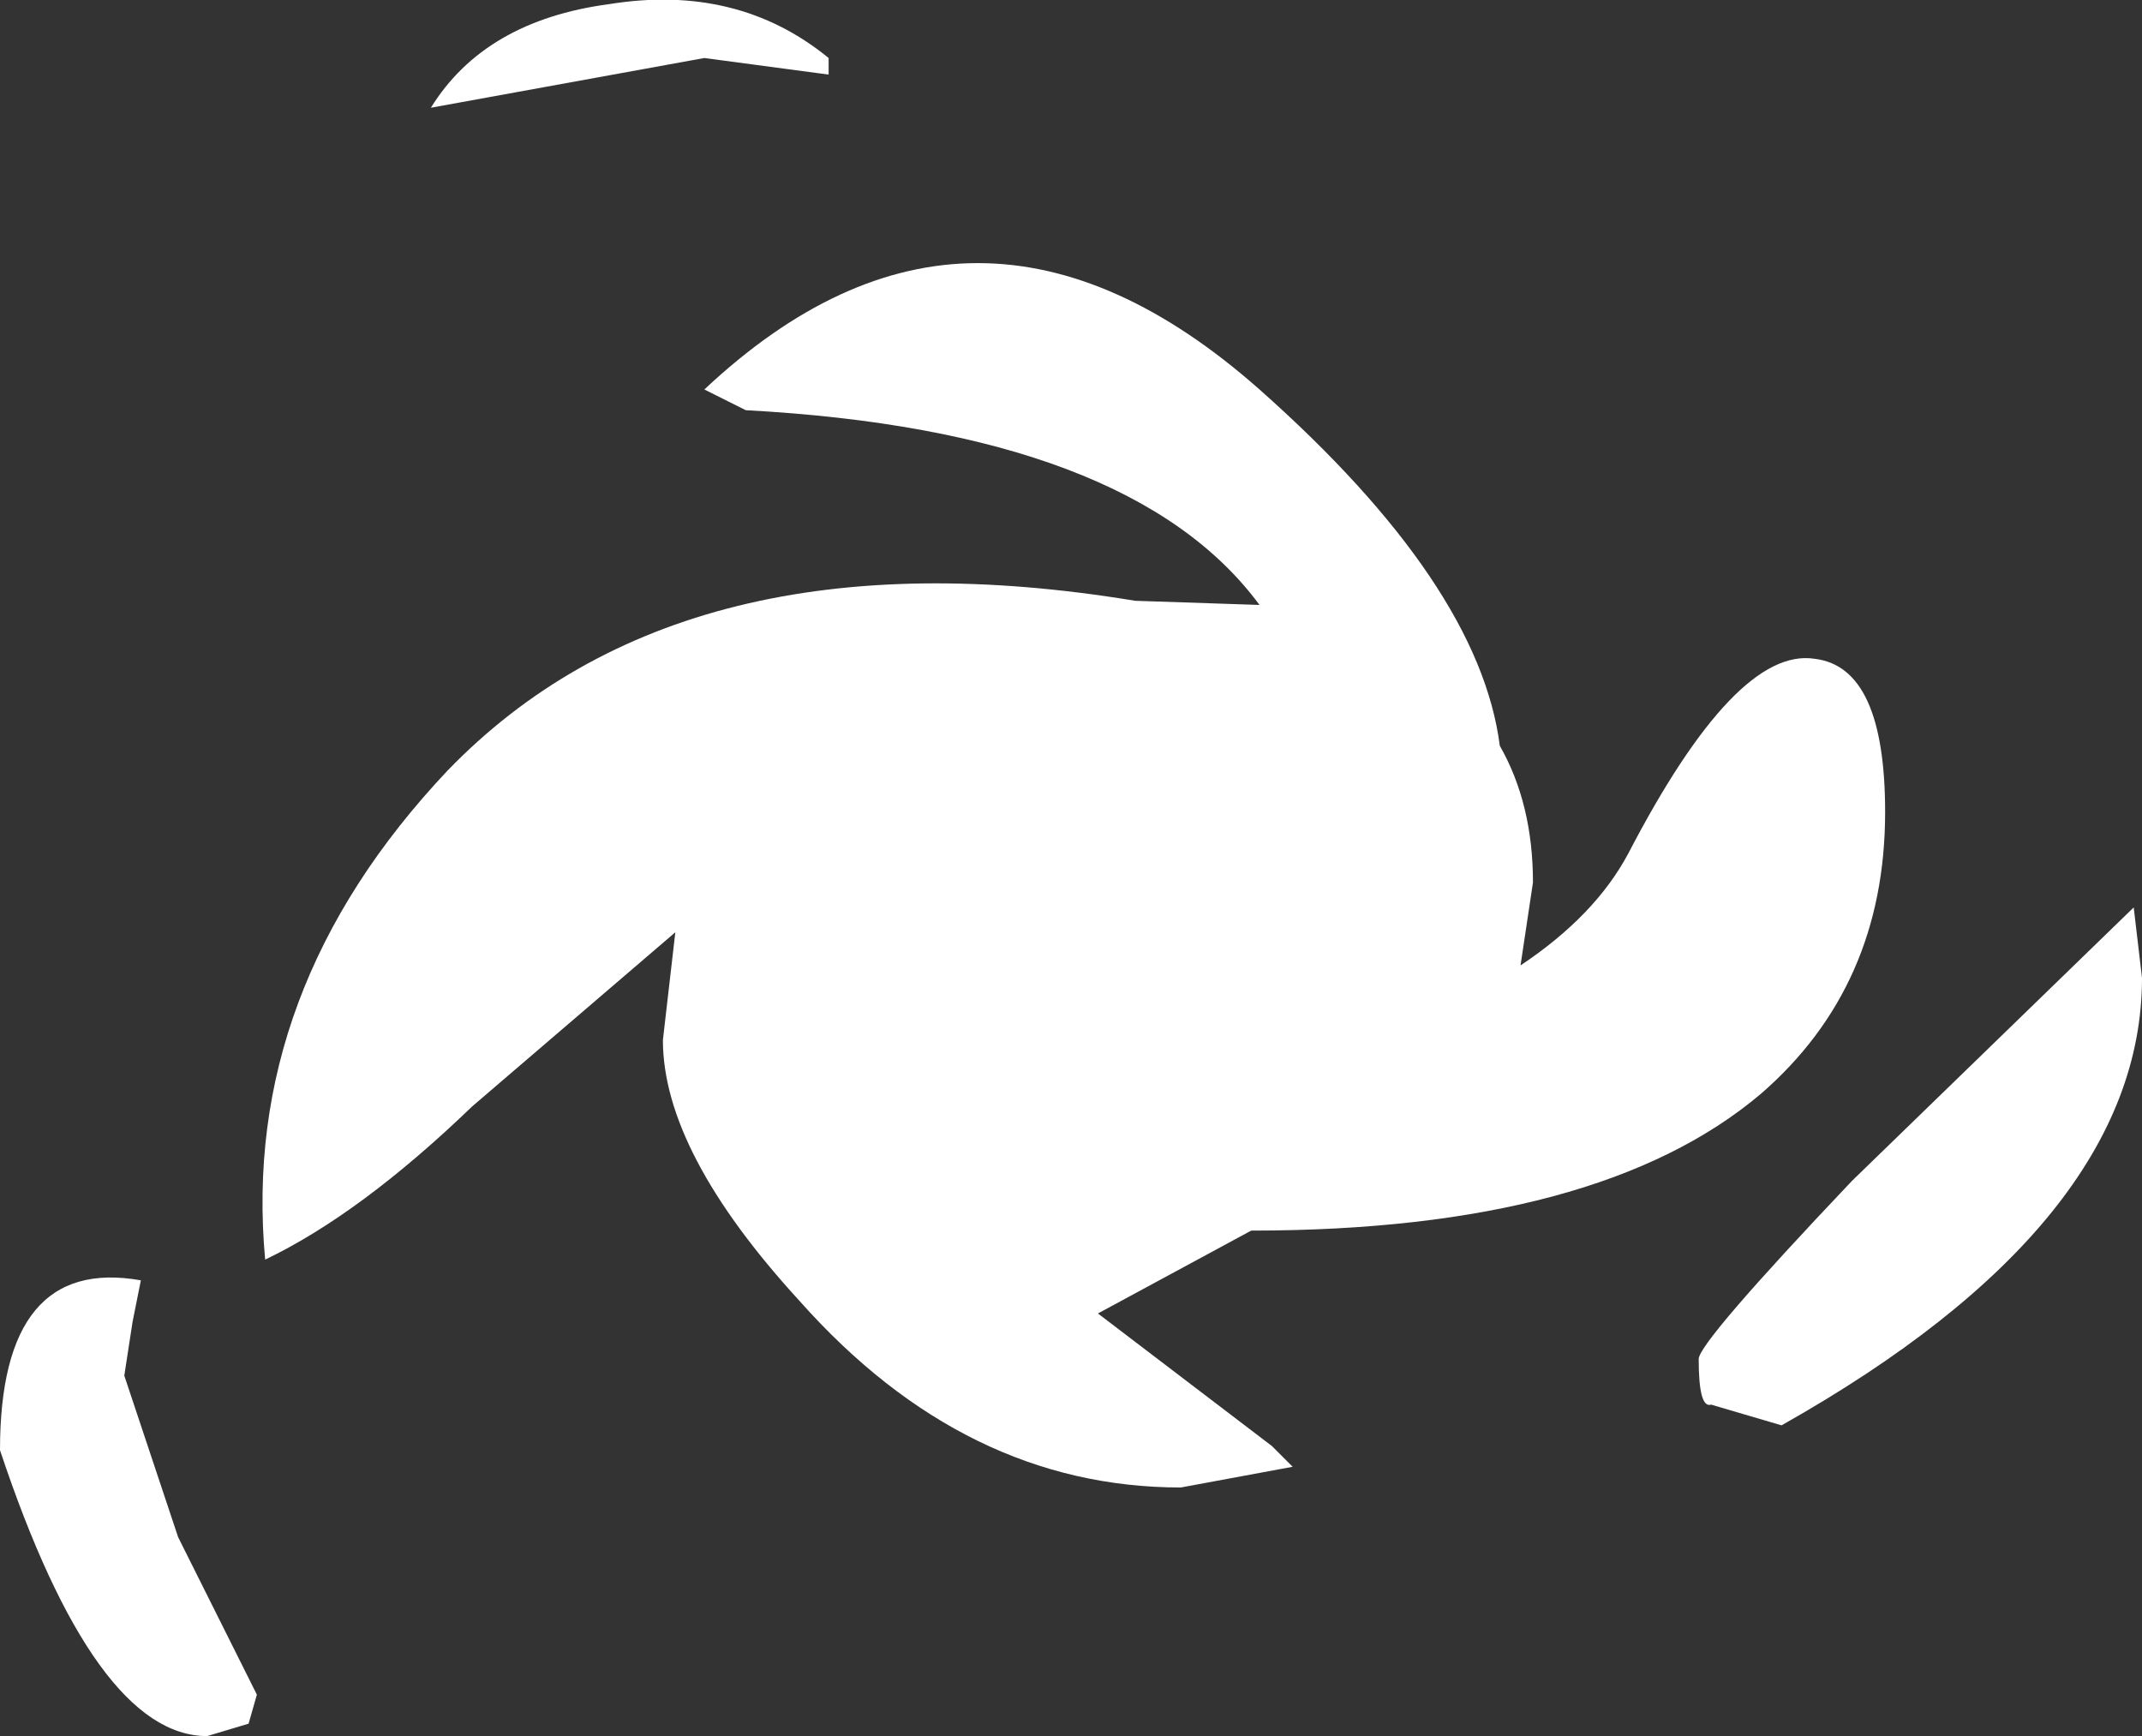 <?xml version="1.0" encoding="UTF-8" standalone="no"?>
<svg xmlns:xlink="http://www.w3.org/1999/xlink" height="20.95px" width="25.85px" xmlns="http://www.w3.org/2000/svg">
  <rect width="100%" height="100%" fill="#333333" stroke="none"/>
  <g transform="matrix(1.0, 0.0, 0.0, 1.0, 12.9, 10.5)">
    <path d="M12.85 0.45 L12.95 1.3 Q12.95 4.25 8.6 6.7 L7.75 6.45 Q7.6 6.5 7.6 5.9 7.6 5.7 9.45 3.75 L12.85 0.45 M5.6 0.15 L5.45 1.15 Q6.35 0.55 6.75 -0.2 8.05 -2.7 9.0 -2.55 9.85 -2.45 9.85 -0.7 9.85 1.4 8.35 2.7 6.4 4.35 2.2 4.35 L0.35 5.35 2.45 6.95 2.7 7.2 1.35 7.45 Q-1.25 7.45 -3.25 5.2 -4.9 3.4 -4.9 2.05 L-4.75 0.75 -7.2 2.85 Q-8.55 4.15 -9.7 4.7 -10.0 1.45 -7.5 -1.2 -4.65 -4.15 0.8 -3.25 L2.3 -3.2 Q0.75 -5.3 -3.9 -5.55 L-4.4 -5.8 Q-1.15 -8.85 2.3 -5.8 4.95 -3.45 5.2 -1.5 5.6 -0.8 5.6 0.15 M-2.9 -9.8 L-2.9 -9.6 -4.4 -9.8 -7.7 -9.2 Q-7.05 -10.25 -5.55 -10.45 -4.0 -10.7 -2.9 -9.8 M-11.2 4.95 L-11.3 5.45 -11.4 6.1 -10.75 8.05 -9.8 9.95 -9.9 10.3 -10.4 10.45 Q-11.75 10.45 -12.9 7.0 -12.9 4.65 -11.2 4.95" fill="#ffffff" fill-rule="evenodd" stroke="none"/>
  </g>
</svg>
